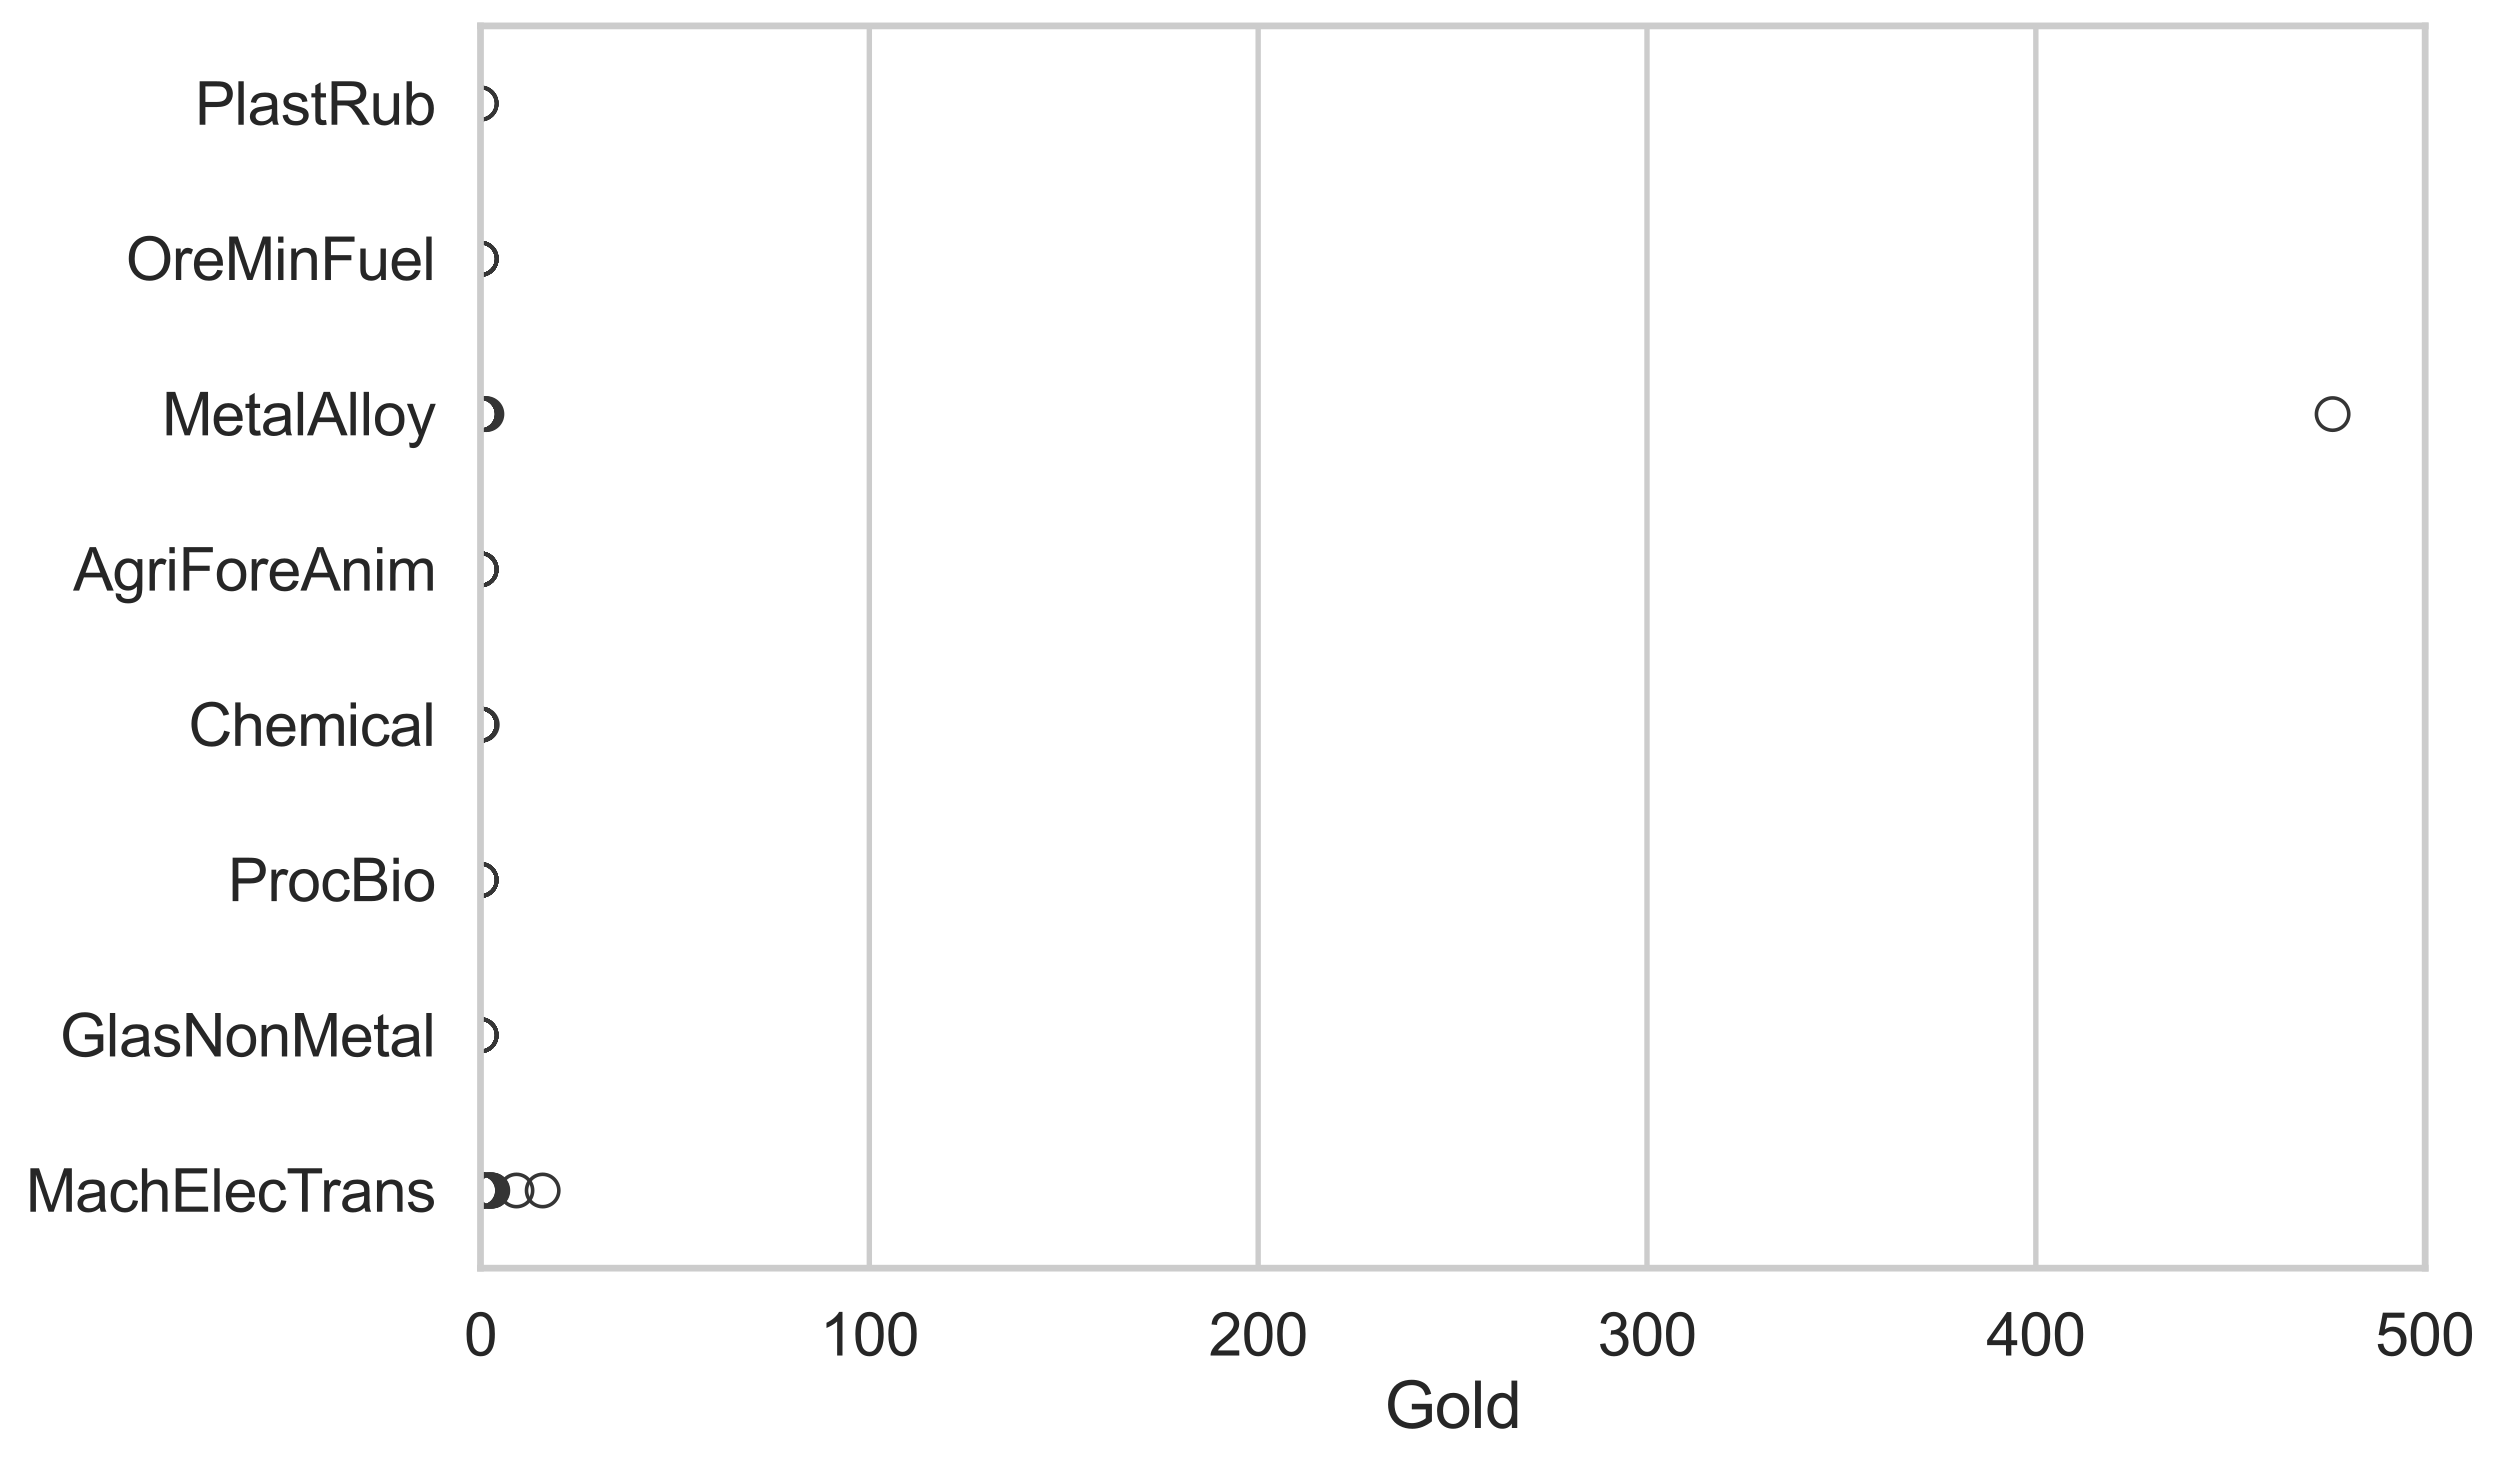 <?xml version="1.0" encoding="utf-8" standalone="no"?>
<!DOCTYPE svg PUBLIC "-//W3C//DTD SVG 1.1//EN"
  "http://www.w3.org/Graphics/SVG/1.1/DTD/svg11.dtd">
<svg xmlns:xlink="http://www.w3.org/1999/xlink" width="695.62pt" height="408.111pt" viewBox="0 0 695.62 408.111" xmlns="http://www.w3.org/2000/svg" version="1.1">
 <defs>
  <style type="text/css">*{stroke-linejoin: round; stroke-linecap: butt}</style>
 </defs>
 <g id="figure_1">
  <g id="patch_1">
   <path d="M 0 408.111 
L 695.62 408.111 
L 695.62 0 
L 0 0 
z
" style="fill: #ffffff"/>
  </g>
  <g id="axes_1">
   <g id="patch_2">
    <path d="M 133.697 352.86 
L 674.808 352.86 
L 674.808 7.2 
L 133.697 7.2 
z
" style="fill: #ffffff"/>
   </g>
   <g id="matplotlib.axis_1">
    <g id="xtick_1">
     <g id="line2d_1">
      <path d="M 133.697 352.86 
L 133.697 7.2 
" clip-path="url(#p158051955c)" style="fill: none; stroke: #cccccc; stroke-width: 1.5; stroke-linecap: round"/>
     </g>
     <g id="text_1">
      <!-- 0 -->
      <g style="fill: #262626" transform="translate(129.109 377.17) scale(0.165 -0.165)">
       <defs>
        <path id="ArialMT-30" d="M 266 2259 
Q 266 3072 433 3567 
Q 600 4063 929 4331 
Q 1259 4600 1759 4600 
Q 2128 4600 2406 4451 
Q 2684 4303 2865 4023 
Q 3047 3744 3150 3342 
Q 3253 2941 3253 2259 
Q 3253 1453 3087 958 
Q 2922 463 2592 192 
Q 2263 -78 1759 -78 
Q 1097 -78 719 397 
Q 266 969 266 2259 
z
M 844 2259 
Q 844 1131 1108 757 
Q 1372 384 1759 384 
Q 2147 384 2411 759 
Q 2675 1134 2675 2259 
Q 2675 3391 2411 3762 
Q 2147 4134 1753 4134 
Q 1366 4134 1134 3806 
Q 844 3388 844 2259 
z
" transform="scale(0.016)"/>
       </defs>
       <use xlink:href="#ArialMT-30"/>
      </g>
     </g>
    </g>
    <g id="xtick_2">
     <g id="line2d_2">
      <path d="M 241.889 352.86 
L 241.889 7.2 
" clip-path="url(#p158051955c)" style="fill: none; stroke: #cccccc; stroke-width: 1.5; stroke-linecap: round"/>
     </g>
     <g id="text_2">
      <!-- 100 -->
      <g style="fill: #262626" transform="translate(228.126 377.17) scale(0.165 -0.165)">
       <defs>
        <path id="ArialMT-31" d="M 2384 0 
L 1822 0 
L 1822 3584 
Q 1619 3391 1289 3197 
Q 959 3003 697 2906 
L 697 3450 
Q 1169 3672 1522 3987 
Q 1875 4303 2022 4600 
L 2384 4600 
L 2384 0 
z
" transform="scale(0.016)"/>
       </defs>
       <use xlink:href="#ArialMT-31"/>
       <use xlink:href="#ArialMT-30" transform="translate(55.615 0)"/>
       <use xlink:href="#ArialMT-30" transform="translate(111.23 0)"/>
      </g>
     </g>
    </g>
    <g id="xtick_3">
     <g id="line2d_3">
      <path d="M 350.081 352.86 
L 350.081 7.2 
" clip-path="url(#p158051955c)" style="fill: none; stroke: #cccccc; stroke-width: 1.5; stroke-linecap: round"/>
     </g>
     <g id="text_3">
      <!-- 200 -->
      <g style="fill: #262626" transform="translate(336.318 377.17) scale(0.165 -0.165)">
       <defs>
        <path id="ArialMT-32" d="M 3222 541 
L 3222 0 
L 194 0 
Q 188 203 259 391 
Q 375 700 629 1000 
Q 884 1300 1366 1694 
Q 2113 2306 2375 2664 
Q 2638 3022 2638 3341 
Q 2638 3675 2398 3904 
Q 2159 4134 1775 4134 
Q 1369 4134 1125 3890 
Q 881 3647 878 3216 
L 300 3275 
Q 359 3922 746 4261 
Q 1134 4600 1788 4600 
Q 2447 4600 2831 4234 
Q 3216 3869 3216 3328 
Q 3216 3053 3103 2787 
Q 2991 2522 2730 2228 
Q 2469 1934 1863 1422 
Q 1356 997 1212 845 
Q 1069 694 975 541 
L 3222 541 
z
" transform="scale(0.016)"/>
       </defs>
       <use xlink:href="#ArialMT-32"/>
       <use xlink:href="#ArialMT-30" transform="translate(55.615 0)"/>
       <use xlink:href="#ArialMT-30" transform="translate(111.23 0)"/>
      </g>
     </g>
    </g>
    <g id="xtick_4">
     <g id="line2d_4">
      <path d="M 458.273 352.86 
L 458.273 7.2 
" clip-path="url(#p158051955c)" style="fill: none; stroke: #cccccc; stroke-width: 1.5; stroke-linecap: round"/>
     </g>
     <g id="text_4">
      <!-- 300 -->
      <g style="fill: #262626" transform="translate(444.509 377.17) scale(0.165 -0.165)">
       <defs>
        <path id="ArialMT-33" d="M 269 1209 
L 831 1284 
Q 928 806 1161 595 
Q 1394 384 1728 384 
Q 2125 384 2398 659 
Q 2672 934 2672 1341 
Q 2672 1728 2419 1979 
Q 2166 2231 1775 2231 
Q 1616 2231 1378 2169 
L 1441 2663 
Q 1497 2656 1531 2656 
Q 1891 2656 2178 2843 
Q 2466 3031 2466 3422 
Q 2466 3731 2256 3934 
Q 2047 4138 1716 4138 
Q 1388 4138 1169 3931 
Q 950 3725 888 3313 
L 325 3413 
Q 428 3978 793 4289 
Q 1159 4600 1703 4600 
Q 2078 4600 2393 4439 
Q 2709 4278 2876 4000 
Q 3044 3722 3044 3409 
Q 3044 3113 2884 2869 
Q 2725 2625 2413 2481 
Q 2819 2388 3044 2092 
Q 3269 1797 3269 1353 
Q 3269 753 2831 336 
Q 2394 -81 1725 -81 
Q 1122 -81 723 278 
Q 325 638 269 1209 
z
" transform="scale(0.016)"/>
       </defs>
       <use xlink:href="#ArialMT-33"/>
       <use xlink:href="#ArialMT-30" transform="translate(55.615 0)"/>
       <use xlink:href="#ArialMT-30" transform="translate(111.23 0)"/>
      </g>
     </g>
    </g>
    <g id="xtick_5">
     <g id="line2d_5">
      <path d="M 566.465 352.86 
L 566.465 7.2 
" clip-path="url(#p158051955c)" style="fill: none; stroke: #cccccc; stroke-width: 1.5; stroke-linecap: round"/>
     </g>
     <g id="text_5">
      <!-- 400 -->
      <g style="fill: #262626" transform="translate(552.701 377.17) scale(0.165 -0.165)">
       <defs>
        <path id="ArialMT-34" d="M 2069 0 
L 2069 1097 
L 81 1097 
L 81 1613 
L 2172 4581 
L 2631 4581 
L 2631 1613 
L 3250 1613 
L 3250 1097 
L 2631 1097 
L 2631 0 
L 2069 0 
z
M 2069 1613 
L 2069 3678 
L 634 1613 
L 2069 1613 
z
" transform="scale(0.016)"/>
       </defs>
       <use xlink:href="#ArialMT-34"/>
       <use xlink:href="#ArialMT-30" transform="translate(55.615 0)"/>
       <use xlink:href="#ArialMT-30" transform="translate(111.23 0)"/>
      </g>
     </g>
    </g>
    <g id="xtick_6">
     <g id="line2d_6">
      <path d="M 674.657 352.86 
L 674.657 7.2 
" clip-path="url(#p158051955c)" style="fill: none; stroke: #cccccc; stroke-width: 1.5; stroke-linecap: round"/>
     </g>
     <g id="text_6">
      <!-- 500 -->
      <g style="fill: #262626" transform="translate(660.893 377.17) scale(0.165 -0.165)">
       <defs>
        <path id="ArialMT-35" d="M 266 1200 
L 856 1250 
Q 922 819 1161 601 
Q 1400 384 1738 384 
Q 2144 384 2425 690 
Q 2706 997 2706 1503 
Q 2706 1984 2436 2262 
Q 2166 2541 1728 2541 
Q 1456 2541 1237 2417 
Q 1019 2294 894 2097 
L 366 2166 
L 809 4519 
L 3088 4519 
L 3088 3981 
L 1259 3981 
L 1013 2750 
Q 1425 3038 1878 3038 
Q 2478 3038 2890 2622 
Q 3303 2206 3303 1553 
Q 3303 931 2941 478 
Q 2500 -78 1738 -78 
Q 1113 -78 717 272 
Q 322 622 266 1200 
z
" transform="scale(0.016)"/>
       </defs>
       <use xlink:href="#ArialMT-35"/>
       <use xlink:href="#ArialMT-30" transform="translate(55.615 0)"/>
       <use xlink:href="#ArialMT-30" transform="translate(111.23 0)"/>
      </g>
     </g>
    </g>
    <g id="text_7">
     <!-- Gold -->
     <g style="fill: #262626" transform="translate(385.243 397.334) scale(0.18 -0.18)">
      <defs>
       <path id="ArialMT-47" d="M 2638 1797 
L 2638 2334 
L 4578 2338 
L 4578 638 
Q 4131 281 3656 101 
Q 3181 -78 2681 -78 
Q 2006 -78 1454 211 
Q 903 500 622 1047 
Q 341 1594 341 2269 
Q 341 2938 620 3517 
Q 900 4097 1425 4378 
Q 1950 4659 2634 4659 
Q 3131 4659 3532 4498 
Q 3934 4338 4162 4050 
Q 4391 3763 4509 3300 
L 3963 3150 
Q 3859 3500 3706 3700 
Q 3553 3900 3268 4020 
Q 2984 4141 2638 4141 
Q 2222 4141 1919 4014 
Q 1616 3888 1430 3681 
Q 1244 3475 1141 3228 
Q 966 2803 966 2306 
Q 966 1694 1177 1281 
Q 1388 869 1791 669 
Q 2194 469 2647 469 
Q 3041 469 3416 620 
Q 3791 772 3984 944 
L 3984 1797 
L 2638 1797 
z
" transform="scale(0.016)"/>
       <path id="ArialMT-6f" d="M 213 1659 
Q 213 2581 725 3025 
Q 1153 3394 1769 3394 
Q 2453 3394 2887 2945 
Q 3322 2497 3322 1706 
Q 3322 1066 3130 698 
Q 2938 331 2570 128 
Q 2203 -75 1769 -75 
Q 1072 -75 642 372 
Q 213 819 213 1659 
z
M 791 1659 
Q 791 1022 1069 705 
Q 1347 388 1769 388 
Q 2188 388 2466 706 
Q 2744 1025 2744 1678 
Q 2744 2294 2464 2611 
Q 2184 2928 1769 2928 
Q 1347 2928 1069 2612 
Q 791 2297 791 1659 
z
" transform="scale(0.016)"/>
       <path id="ArialMT-6c" d="M 409 0 
L 409 4581 
L 972 4581 
L 972 0 
L 409 0 
z
" transform="scale(0.016)"/>
       <path id="ArialMT-64" d="M 2575 0 
L 2575 419 
Q 2259 -75 1647 -75 
Q 1250 -75 917 144 
Q 584 363 401 755 
Q 219 1147 219 1656 
Q 219 2153 384 2558 
Q 550 2963 881 3178 
Q 1213 3394 1622 3394 
Q 1922 3394 2156 3267 
Q 2391 3141 2538 2938 
L 2538 4581 
L 3097 4581 
L 3097 0 
L 2575 0 
z
M 797 1656 
Q 797 1019 1065 703 
Q 1334 388 1700 388 
Q 2069 388 2326 689 
Q 2584 991 2584 1609 
Q 2584 2291 2321 2609 
Q 2059 2928 1675 2928 
Q 1300 2928 1048 2622 
Q 797 2316 797 1656 
z
" transform="scale(0.016)"/>
      </defs>
      <use xlink:href="#ArialMT-47"/>
      <use xlink:href="#ArialMT-6f" transform="translate(77.783 0)"/>
      <use xlink:href="#ArialMT-6c" transform="translate(133.398 0)"/>
      <use xlink:href="#ArialMT-64" transform="translate(155.615 0)"/>
     </g>
    </g>
   </g>
   <g id="matplotlib.axis_2">
    <g id="ytick_1">
     <g id="text_8">
      <!-- PlastRub -->
      <g style="fill: #262626" transform="translate(54.248 34.709) scale(0.165 -0.165)">
       <defs>
        <path id="ArialMT-50" d="M 494 0 
L 494 4581 
L 2222 4581 
Q 2678 4581 2919 4538 
Q 3256 4481 3484 4323 
Q 3713 4166 3852 3881 
Q 3991 3597 3991 3256 
Q 3991 2672 3619 2267 
Q 3247 1863 2275 1863 
L 1100 1863 
L 1100 0 
L 494 0 
z
M 1100 2403 
L 2284 2403 
Q 2872 2403 3119 2622 
Q 3366 2841 3366 3238 
Q 3366 3525 3220 3729 
Q 3075 3934 2838 4000 
Q 2684 4041 2272 4041 
L 1100 4041 
L 1100 2403 
z
" transform="scale(0.016)"/>
        <path id="ArialMT-61" d="M 2588 409 
Q 2275 144 1986 34 
Q 1697 -75 1366 -75 
Q 819 -75 525 192 
Q 231 459 231 875 
Q 231 1119 342 1320 
Q 453 1522 633 1644 
Q 813 1766 1038 1828 
Q 1203 1872 1538 1913 
Q 2219 1994 2541 2106 
Q 2544 2222 2544 2253 
Q 2544 2597 2384 2738 
Q 2169 2928 1744 2928 
Q 1347 2928 1158 2789 
Q 969 2650 878 2297 
L 328 2372 
Q 403 2725 575 2942 
Q 747 3159 1072 3276 
Q 1397 3394 1825 3394 
Q 2250 3394 2515 3294 
Q 2781 3194 2906 3042 
Q 3031 2891 3081 2659 
Q 3109 2516 3109 2141 
L 3109 1391 
Q 3109 606 3145 398 
Q 3181 191 3288 0 
L 2700 0 
Q 2613 175 2588 409 
z
M 2541 1666 
Q 2234 1541 1622 1453 
Q 1275 1403 1131 1340 
Q 988 1278 909 1158 
Q 831 1038 831 891 
Q 831 666 1001 516 
Q 1172 366 1500 366 
Q 1825 366 2078 508 
Q 2331 650 2450 897 
Q 2541 1088 2541 1459 
L 2541 1666 
z
" transform="scale(0.016)"/>
        <path id="ArialMT-73" d="M 197 991 
L 753 1078 
Q 800 744 1014 566 
Q 1228 388 1613 388 
Q 2000 388 2187 545 
Q 2375 703 2375 916 
Q 2375 1106 2209 1216 
Q 2094 1291 1634 1406 
Q 1016 1563 777 1677 
Q 538 1791 414 1992 
Q 291 2194 291 2438 
Q 291 2659 392 2848 
Q 494 3038 669 3163 
Q 800 3259 1026 3326 
Q 1253 3394 1513 3394 
Q 1903 3394 2198 3281 
Q 2494 3169 2634 2976 
Q 2775 2784 2828 2463 
L 2278 2388 
Q 2241 2644 2061 2787 
Q 1881 2931 1553 2931 
Q 1166 2931 1000 2803 
Q 834 2675 834 2503 
Q 834 2394 903 2306 
Q 972 2216 1119 2156 
Q 1203 2125 1616 2013 
Q 2213 1853 2448 1751 
Q 2684 1650 2818 1456 
Q 2953 1263 2953 975 
Q 2953 694 2789 445 
Q 2625 197 2315 61 
Q 2006 -75 1616 -75 
Q 969 -75 630 194 
Q 291 463 197 991 
z
" transform="scale(0.016)"/>
        <path id="ArialMT-74" d="M 1650 503 
L 1731 6 
Q 1494 -44 1306 -44 
Q 1000 -44 831 53 
Q 663 150 594 308 
Q 525 466 525 972 
L 525 2881 
L 113 2881 
L 113 3319 
L 525 3319 
L 525 4141 
L 1084 4478 
L 1084 3319 
L 1650 3319 
L 1650 2881 
L 1084 2881 
L 1084 941 
Q 1084 700 1114 631 
Q 1144 563 1211 522 
Q 1278 481 1403 481 
Q 1497 481 1650 503 
z
" transform="scale(0.016)"/>
        <path id="ArialMT-52" d="M 503 0 
L 503 4581 
L 2534 4581 
Q 3147 4581 3465 4457 
Q 3784 4334 3975 4021 
Q 4166 3709 4166 3331 
Q 4166 2844 3850 2509 
Q 3534 2175 2875 2084 
Q 3116 1969 3241 1856 
Q 3506 1613 3744 1247 
L 4541 0 
L 3778 0 
L 3172 953 
Q 2906 1366 2734 1584 
Q 2563 1803 2427 1890 
Q 2291 1978 2150 2013 
Q 2047 2034 1813 2034 
L 1109 2034 
L 1109 0 
L 503 0 
z
M 1109 2559 
L 2413 2559 
Q 2828 2559 3062 2645 
Q 3297 2731 3419 2920 
Q 3541 3109 3541 3331 
Q 3541 3656 3305 3865 
Q 3069 4075 2559 4075 
L 1109 4075 
L 1109 2559 
z
" transform="scale(0.016)"/>
        <path id="ArialMT-75" d="M 2597 0 
L 2597 488 
Q 2209 -75 1544 -75 
Q 1250 -75 995 37 
Q 741 150 617 320 
Q 494 491 444 738 
Q 409 903 409 1263 
L 409 3319 
L 972 3319 
L 972 1478 
Q 972 1038 1006 884 
Q 1059 663 1231 536 
Q 1403 409 1656 409 
Q 1909 409 2131 539 
Q 2353 669 2445 892 
Q 2538 1116 2538 1541 
L 2538 3319 
L 3100 3319 
L 3100 0 
L 2597 0 
z
" transform="scale(0.016)"/>
        <path id="ArialMT-62" d="M 941 0 
L 419 0 
L 419 4581 
L 981 4581 
L 981 2947 
Q 1338 3394 1891 3394 
Q 2197 3394 2470 3270 
Q 2744 3147 2920 2923 
Q 3097 2700 3197 2384 
Q 3297 2069 3297 1709 
Q 3297 856 2875 390 
Q 2453 -75 1863 -75 
Q 1275 -75 941 416 
L 941 0 
z
M 934 1684 
Q 934 1088 1097 822 
Q 1363 388 1816 388 
Q 2184 388 2453 708 
Q 2722 1028 2722 1663 
Q 2722 2313 2464 2622 
Q 2206 2931 1841 2931 
Q 1472 2931 1203 2611 
Q 934 2291 934 1684 
z
" transform="scale(0.016)"/>
       </defs>
       <use xlink:href="#ArialMT-50"/>
       <use xlink:href="#ArialMT-6c" transform="translate(66.699 0)"/>
       <use xlink:href="#ArialMT-61" transform="translate(88.916 0)"/>
       <use xlink:href="#ArialMT-73" transform="translate(144.531 0)"/>
       <use xlink:href="#ArialMT-74" transform="translate(194.531 0)"/>
       <use xlink:href="#ArialMT-52" transform="translate(222.314 0)"/>
       <use xlink:href="#ArialMT-75" transform="translate(294.531 0)"/>
       <use xlink:href="#ArialMT-62" transform="translate(350.146 0)"/>
      </g>
     </g>
    </g>
    <g id="ytick_2">
     <g id="text_9">
      <!-- OreMinFuel -->
      <g style="fill: #262626" transform="translate(35.013 77.916) scale(0.165 -0.165)">
       <defs>
        <path id="ArialMT-4f" d="M 309 2231 
Q 309 3372 921 4017 
Q 1534 4663 2503 4663 
Q 3138 4663 3647 4359 
Q 4156 4056 4423 3514 
Q 4691 2972 4691 2284 
Q 4691 1588 4409 1038 
Q 4128 488 3612 205 
Q 3097 -78 2500 -78 
Q 1853 -78 1343 234 
Q 834 547 571 1087 
Q 309 1628 309 2231 
z
M 934 2222 
Q 934 1394 1379 917 
Q 1825 441 2497 441 
Q 3181 441 3623 922 
Q 4066 1403 4066 2288 
Q 4066 2847 3877 3264 
Q 3688 3681 3323 3911 
Q 2959 4141 2506 4141 
Q 1863 4141 1398 3698 
Q 934 3256 934 2222 
z
" transform="scale(0.016)"/>
        <path id="ArialMT-72" d="M 416 0 
L 416 3319 
L 922 3319 
L 922 2816 
Q 1116 3169 1280 3281 
Q 1444 3394 1641 3394 
Q 1925 3394 2219 3213 
L 2025 2691 
Q 1819 2813 1613 2813 
Q 1428 2813 1281 2702 
Q 1134 2591 1072 2394 
Q 978 2094 978 1738 
L 978 0 
L 416 0 
z
" transform="scale(0.016)"/>
        <path id="ArialMT-65" d="M 2694 1069 
L 3275 997 
Q 3138 488 2766 206 
Q 2394 -75 1816 -75 
Q 1088 -75 661 373 
Q 234 822 234 1631 
Q 234 2469 665 2931 
Q 1097 3394 1784 3394 
Q 2450 3394 2872 2941 
Q 3294 2488 3294 1666 
Q 3294 1616 3291 1516 
L 816 1516 
Q 847 969 1125 678 
Q 1403 388 1819 388 
Q 2128 388 2347 550 
Q 2566 713 2694 1069 
z
M 847 1978 
L 2700 1978 
Q 2663 2397 2488 2606 
Q 2219 2931 1791 2931 
Q 1403 2931 1139 2672 
Q 875 2413 847 1978 
z
" transform="scale(0.016)"/>
        <path id="ArialMT-4d" d="M 475 0 
L 475 4581 
L 1388 4581 
L 2472 1338 
Q 2622 884 2691 659 
Q 2769 909 2934 1394 
L 4031 4581 
L 4847 4581 
L 4847 0 
L 4263 0 
L 4263 3834 
L 2931 0 
L 2384 0 
L 1059 3900 
L 1059 0 
L 475 0 
z
" transform="scale(0.016)"/>
        <path id="ArialMT-69" d="M 425 3934 
L 425 4581 
L 988 4581 
L 988 3934 
L 425 3934 
z
M 425 0 
L 425 3319 
L 988 3319 
L 988 0 
L 425 0 
z
" transform="scale(0.016)"/>
        <path id="ArialMT-6e" d="M 422 0 
L 422 3319 
L 928 3319 
L 928 2847 
Q 1294 3394 1984 3394 
Q 2284 3394 2536 3286 
Q 2788 3178 2913 3003 
Q 3038 2828 3088 2588 
Q 3119 2431 3119 2041 
L 3119 0 
L 2556 0 
L 2556 2019 
Q 2556 2363 2490 2533 
Q 2425 2703 2258 2804 
Q 2091 2906 1866 2906 
Q 1506 2906 1245 2678 
Q 984 2450 984 1813 
L 984 0 
L 422 0 
z
" transform="scale(0.016)"/>
        <path id="ArialMT-46" d="M 525 0 
L 525 4581 
L 3616 4581 
L 3616 4041 
L 1131 4041 
L 1131 2622 
L 3281 2622 
L 3281 2081 
L 1131 2081 
L 1131 0 
L 525 0 
z
" transform="scale(0.016)"/>
       </defs>
       <use xlink:href="#ArialMT-4f"/>
       <use xlink:href="#ArialMT-72" transform="translate(77.783 0)"/>
       <use xlink:href="#ArialMT-65" transform="translate(111.084 0)"/>
       <use xlink:href="#ArialMT-4d" transform="translate(166.699 0)"/>
       <use xlink:href="#ArialMT-69" transform="translate(250 0)"/>
       <use xlink:href="#ArialMT-6e" transform="translate(272.217 0)"/>
       <use xlink:href="#ArialMT-46" transform="translate(327.832 0)"/>
       <use xlink:href="#ArialMT-75" transform="translate(388.916 0)"/>
       <use xlink:href="#ArialMT-65" transform="translate(444.531 0)"/>
       <use xlink:href="#ArialMT-6c" transform="translate(500.146 0)"/>
      </g>
     </g>
    </g>
    <g id="ytick_3">
     <g id="text_10">
      <!-- MetalAlloy -->
      <g style="fill: #262626" transform="translate(45.088 121.124) scale(0.165 -0.165)">
       <defs>
        <path id="ArialMT-41" d="M -9 0 
L 1750 4581 
L 2403 4581 
L 4278 0 
L 3588 0 
L 3053 1388 
L 1138 1388 
L 634 0 
L -9 0 
z
M 1313 1881 
L 2866 1881 
L 2388 3150 
Q 2169 3728 2063 4100 
Q 1975 3659 1816 3225 
L 1313 1881 
z
" transform="scale(0.016)"/>
        <path id="ArialMT-79" d="M 397 -1278 
L 334 -750 
Q 519 -800 656 -800 
Q 844 -800 956 -737 
Q 1069 -675 1141 -563 
Q 1194 -478 1313 -144 
Q 1328 -97 1363 -6 
L 103 3319 
L 709 3319 
L 1400 1397 
Q 1534 1031 1641 628 
Q 1738 1016 1872 1384 
L 2581 3319 
L 3144 3319 
L 1881 -56 
Q 1678 -603 1566 -809 
Q 1416 -1088 1222 -1217 
Q 1028 -1347 759 -1347 
Q 597 -1347 397 -1278 
z
" transform="scale(0.016)"/>
       </defs>
       <use xlink:href="#ArialMT-4d"/>
       <use xlink:href="#ArialMT-65" transform="translate(83.301 0)"/>
       <use xlink:href="#ArialMT-74" transform="translate(138.916 0)"/>
       <use xlink:href="#ArialMT-61" transform="translate(166.699 0)"/>
       <use xlink:href="#ArialMT-6c" transform="translate(222.314 0)"/>
       <use xlink:href="#ArialMT-41" transform="translate(244.531 0)"/>
       <use xlink:href="#ArialMT-6c" transform="translate(311.23 0)"/>
       <use xlink:href="#ArialMT-6c" transform="translate(333.447 0)"/>
       <use xlink:href="#ArialMT-6f" transform="translate(355.664 0)"/>
       <use xlink:href="#ArialMT-79" transform="translate(411.279 0)"/>
      </g>
     </g>
    </g>
    <g id="ytick_4">
     <g id="text_11">
      <!-- AgriForeAnim -->
      <g style="fill: #262626" transform="translate(20.341 164.331) scale(0.165 -0.165)">
       <defs>
        <path id="ArialMT-67" d="M 319 -275 
L 866 -356 
Q 900 -609 1056 -725 
Q 1266 -881 1628 -881 
Q 2019 -881 2231 -725 
Q 2444 -569 2519 -288 
Q 2563 -116 2559 434 
Q 2191 0 1641 0 
Q 956 0 581 494 
Q 206 988 206 1678 
Q 206 2153 378 2554 
Q 550 2956 876 3175 
Q 1203 3394 1644 3394 
Q 2231 3394 2613 2919 
L 2613 3319 
L 3131 3319 
L 3131 450 
Q 3131 -325 2973 -648 
Q 2816 -972 2473 -1159 
Q 2131 -1347 1631 -1347 
Q 1038 -1347 672 -1080 
Q 306 -813 319 -275 
z
M 784 1719 
Q 784 1066 1043 766 
Q 1303 466 1694 466 
Q 2081 466 2343 764 
Q 2606 1063 2606 1700 
Q 2606 2309 2336 2618 
Q 2066 2928 1684 2928 
Q 1309 2928 1046 2623 
Q 784 2319 784 1719 
z
" transform="scale(0.016)"/>
        <path id="ArialMT-6d" d="M 422 0 
L 422 3319 
L 925 3319 
L 925 2853 
Q 1081 3097 1340 3245 
Q 1600 3394 1931 3394 
Q 2300 3394 2536 3241 
Q 2772 3088 2869 2813 
Q 3263 3394 3894 3394 
Q 4388 3394 4653 3120 
Q 4919 2847 4919 2278 
L 4919 0 
L 4359 0 
L 4359 2091 
Q 4359 2428 4304 2576 
Q 4250 2725 4106 2815 
Q 3963 2906 3769 2906 
Q 3419 2906 3187 2673 
Q 2956 2441 2956 1928 
L 2956 0 
L 2394 0 
L 2394 2156 
Q 2394 2531 2256 2718 
Q 2119 2906 1806 2906 
Q 1569 2906 1367 2781 
Q 1166 2656 1075 2415 
Q 984 2175 984 1722 
L 984 0 
L 422 0 
z
" transform="scale(0.016)"/>
       </defs>
       <use xlink:href="#ArialMT-41"/>
       <use xlink:href="#ArialMT-67" transform="translate(66.699 0)"/>
       <use xlink:href="#ArialMT-72" transform="translate(122.314 0)"/>
       <use xlink:href="#ArialMT-69" transform="translate(155.615 0)"/>
       <use xlink:href="#ArialMT-46" transform="translate(177.832 0)"/>
       <use xlink:href="#ArialMT-6f" transform="translate(238.916 0)"/>
       <use xlink:href="#ArialMT-72" transform="translate(294.531 0)"/>
       <use xlink:href="#ArialMT-65" transform="translate(327.832 0)"/>
       <use xlink:href="#ArialMT-41" transform="translate(383.447 0)"/>
       <use xlink:href="#ArialMT-6e" transform="translate(450.146 0)"/>
       <use xlink:href="#ArialMT-69" transform="translate(505.762 0)"/>
       <use xlink:href="#ArialMT-6d" transform="translate(527.979 0)"/>
      </g>
     </g>
    </g>
    <g id="ytick_5">
     <g id="text_12">
      <!-- Chemical -->
      <g style="fill: #262626" transform="translate(52.428 207.539) scale(0.165 -0.165)">
       <defs>
        <path id="ArialMT-43" d="M 3763 1606 
L 4369 1453 
Q 4178 706 3683 314 
Q 3188 -78 2472 -78 
Q 1731 -78 1267 223 
Q 803 525 561 1097 
Q 319 1669 319 2325 
Q 319 3041 592 3573 
Q 866 4106 1370 4382 
Q 1875 4659 2481 4659 
Q 3169 4659 3637 4309 
Q 4106 3959 4291 3325 
L 3694 3184 
Q 3534 3684 3231 3912 
Q 2928 4141 2469 4141 
Q 1941 4141 1586 3887 
Q 1231 3634 1087 3207 
Q 944 2781 944 2328 
Q 944 1744 1114 1308 
Q 1284 872 1643 656 
Q 2003 441 2422 441 
Q 2931 441 3284 734 
Q 3638 1028 3763 1606 
z
" transform="scale(0.016)"/>
        <path id="ArialMT-68" d="M 422 0 
L 422 4581 
L 984 4581 
L 984 2938 
Q 1378 3394 1978 3394 
Q 2347 3394 2619 3248 
Q 2891 3103 3008 2847 
Q 3125 2591 3125 2103 
L 3125 0 
L 2563 0 
L 2563 2103 
Q 2563 2525 2380 2717 
Q 2197 2909 1863 2909 
Q 1613 2909 1392 2779 
Q 1172 2650 1078 2428 
Q 984 2206 984 1816 
L 984 0 
L 422 0 
z
" transform="scale(0.016)"/>
        <path id="ArialMT-63" d="M 2588 1216 
L 3141 1144 
Q 3050 572 2676 248 
Q 2303 -75 1759 -75 
Q 1078 -75 664 370 
Q 250 816 250 1647 
Q 250 2184 428 2587 
Q 606 2991 970 3192 
Q 1334 3394 1763 3394 
Q 2303 3394 2647 3120 
Q 2991 2847 3088 2344 
L 2541 2259 
Q 2463 2594 2264 2762 
Q 2066 2931 1784 2931 
Q 1359 2931 1093 2626 
Q 828 2322 828 1663 
Q 828 994 1084 691 
Q 1341 388 1753 388 
Q 2084 388 2306 591 
Q 2528 794 2588 1216 
z
" transform="scale(0.016)"/>
       </defs>
       <use xlink:href="#ArialMT-43"/>
       <use xlink:href="#ArialMT-68" transform="translate(72.217 0)"/>
       <use xlink:href="#ArialMT-65" transform="translate(127.832 0)"/>
       <use xlink:href="#ArialMT-6d" transform="translate(183.447 0)"/>
       <use xlink:href="#ArialMT-69" transform="translate(266.748 0)"/>
       <use xlink:href="#ArialMT-63" transform="translate(288.965 0)"/>
       <use xlink:href="#ArialMT-61" transform="translate(338.965 0)"/>
       <use xlink:href="#ArialMT-6c" transform="translate(394.58 0)"/>
      </g>
     </g>
    </g>
    <g id="ytick_6">
     <g id="text_13">
      <!-- ProcBio -->
      <g style="fill: #262626" transform="translate(63.424 250.746) scale(0.165 -0.165)">
       <defs>
        <path id="ArialMT-42" d="M 469 0 
L 469 4581 
L 2188 4581 
Q 2713 4581 3030 4442 
Q 3347 4303 3526 4014 
Q 3706 3725 3706 3409 
Q 3706 3116 3547 2856 
Q 3388 2597 3066 2438 
Q 3481 2316 3704 2022 
Q 3928 1728 3928 1328 
Q 3928 1006 3792 729 
Q 3656 453 3456 303 
Q 3256 153 2954 76 
Q 2653 0 2216 0 
L 469 0 
z
M 1075 2656 
L 2066 2656 
Q 2469 2656 2644 2709 
Q 2875 2778 2992 2937 
Q 3109 3097 3109 3338 
Q 3109 3566 3000 3739 
Q 2891 3913 2687 3977 
Q 2484 4041 1991 4041 
L 1075 4041 
L 1075 2656 
z
M 1075 541 
L 2216 541 
Q 2509 541 2628 563 
Q 2838 600 2978 687 
Q 3119 775 3209 942 
Q 3300 1109 3300 1328 
Q 3300 1584 3169 1773 
Q 3038 1963 2805 2039 
Q 2572 2116 2134 2116 
L 1075 2116 
L 1075 541 
z
" transform="scale(0.016)"/>
       </defs>
       <use xlink:href="#ArialMT-50"/>
       <use xlink:href="#ArialMT-72" transform="translate(66.699 0)"/>
       <use xlink:href="#ArialMT-6f" transform="translate(100 0)"/>
       <use xlink:href="#ArialMT-63" transform="translate(155.615 0)"/>
       <use xlink:href="#ArialMT-42" transform="translate(205.615 0)"/>
       <use xlink:href="#ArialMT-69" transform="translate(272.314 0)"/>
       <use xlink:href="#ArialMT-6f" transform="translate(294.531 0)"/>
      </g>
     </g>
    </g>
    <g id="ytick_7">
     <g id="text_14">
      <!-- GlasNonMetal -->
      <g style="fill: #262626" transform="translate(16.659 293.954) scale(0.165 -0.165)">
       <defs>
        <path id="ArialMT-4e" d="M 488 0 
L 488 4581 
L 1109 4581 
L 3516 984 
L 3516 4581 
L 4097 4581 
L 4097 0 
L 3475 0 
L 1069 3600 
L 1069 0 
L 488 0 
z
" transform="scale(0.016)"/>
       </defs>
       <use xlink:href="#ArialMT-47"/>
       <use xlink:href="#ArialMT-6c" transform="translate(77.783 0)"/>
       <use xlink:href="#ArialMT-61" transform="translate(100 0)"/>
       <use xlink:href="#ArialMT-73" transform="translate(155.615 0)"/>
       <use xlink:href="#ArialMT-4e" transform="translate(205.615 0)"/>
       <use xlink:href="#ArialMT-6f" transform="translate(277.832 0)"/>
       <use xlink:href="#ArialMT-6e" transform="translate(333.447 0)"/>
       <use xlink:href="#ArialMT-4d" transform="translate(389.062 0)"/>
       <use xlink:href="#ArialMT-65" transform="translate(472.363 0)"/>
       <use xlink:href="#ArialMT-74" transform="translate(527.979 0)"/>
       <use xlink:href="#ArialMT-61" transform="translate(555.762 0)"/>
       <use xlink:href="#ArialMT-6c" transform="translate(611.377 0)"/>
      </g>
     </g>
    </g>
    <g id="ytick_8">
     <g id="text_15">
      <!-- MachElecTrans -->
      <g style="fill: #262626" transform="translate(7.2 337.161) scale(0.165 -0.165)">
       <defs>
        <path id="ArialMT-45" d="M 506 0 
L 506 4581 
L 3819 4581 
L 3819 4041 
L 1113 4041 
L 1113 2638 
L 3647 2638 
L 3647 2100 
L 1113 2100 
L 1113 541 
L 3925 541 
L 3925 0 
L 506 0 
z
" transform="scale(0.016)"/>
        <path id="ArialMT-54" d="M 1659 0 
L 1659 4041 
L 150 4041 
L 150 4581 
L 3781 4581 
L 3781 4041 
L 2266 4041 
L 2266 0 
L 1659 0 
z
" transform="scale(0.016)"/>
       </defs>
       <use xlink:href="#ArialMT-4d"/>
       <use xlink:href="#ArialMT-61" transform="translate(83.301 0)"/>
       <use xlink:href="#ArialMT-63" transform="translate(138.916 0)"/>
       <use xlink:href="#ArialMT-68" transform="translate(188.916 0)"/>
       <use xlink:href="#ArialMT-45" transform="translate(244.531 0)"/>
       <use xlink:href="#ArialMT-6c" transform="translate(311.23 0)"/>
       <use xlink:href="#ArialMT-65" transform="translate(333.447 0)"/>
       <use xlink:href="#ArialMT-63" transform="translate(389.062 0)"/>
       <use xlink:href="#ArialMT-54" transform="translate(439.062 0)"/>
       <use xlink:href="#ArialMT-72" transform="translate(496.396 0)"/>
       <use xlink:href="#ArialMT-61" transform="translate(529.697 0)"/>
       <use xlink:href="#ArialMT-6e" transform="translate(585.312 0)"/>
       <use xlink:href="#ArialMT-73" transform="translate(640.928 0)"/>
      </g>
     </g>
    </g>
   </g>
   <g id="patch_3">
    <path d="M 133.697 11.521 
L 133.697 46.087 
L 133.697 46.087 
L 133.697 11.521 
L 133.697 11.521 
z
" clip-path="url(#p158051955c)" style="fill: #ca74db; stroke: #353535; stroke-linejoin: miter"/>
   </g>
   <g id="line2d_7">
    <path d="M 133.697 28.804 
L 133.697 28.804 
" clip-path="url(#p158051955c)" style="fill: none; stroke: #353535"/>
   </g>
   <g id="line2d_8">
    <path d="M 133.697 28.804 
L 133.697 28.804 
" clip-path="url(#p158051955c)" style="fill: none; stroke: #353535"/>
   </g>
   <g id="line2d_9">
    <path d="M 133.697 20.162 
L 133.697 37.445 
" clip-path="url(#p158051955c)" style="fill: none; stroke: #353535; stroke-linecap: round"/>
   </g>
   <g id="line2d_10">
    <path d="M 133.697 20.162 
L 133.697 37.445 
" clip-path="url(#p158051955c)" style="fill: none; stroke: #353535; stroke-linecap: round"/>
   </g>
   <g id="line2d_11">
    <defs>
     <path id="mf218e37be2" d="M 0 4.5 
C 1.193 4.5 2.338 4.026 3.182 3.182 
C 4.026 2.338 4.5 1.193 4.5 0 
C 4.5 -1.193 4.026 -2.338 3.182 -3.182 
C 2.338 -4.026 1.193 -4.5 0 -4.5 
C -1.193 -4.5 -2.338 -4.026 -3.182 -3.182 
C -4.026 -2.338 -4.5 -1.193 -4.5 0 
C -4.5 1.193 -4.026 2.338 -3.182 3.182 
C -2.338 4.026 -1.193 4.5 0 4.5 
z
" style="stroke: #353535"/>
    </defs>
    <g clip-path="url(#p158051955c)">
     <use xlink:href="#mf218e37be2" x="133.698" y="28.804" style="fill-opacity: 0; stroke: #353535"/>
     <use xlink:href="#mf218e37be2" x="133.698" y="28.804" style="fill-opacity: 0; stroke: #353535"/>
     <use xlink:href="#mf218e37be2" x="133.698" y="28.804" style="fill-opacity: 0; stroke: #353535"/>
     <use xlink:href="#mf218e37be2" x="133.697" y="28.804" style="fill-opacity: 0; stroke: #353535"/>
     <use xlink:href="#mf218e37be2" x="133.698" y="28.804" style="fill-opacity: 0; stroke: #353535"/>
     <use xlink:href="#mf218e37be2" x="133.697" y="28.804" style="fill-opacity: 0; stroke: #353535"/>
     <use xlink:href="#mf218e37be2" x="133.698" y="28.804" style="fill-opacity: 0; stroke: #353535"/>
    </g>
   </g>
   <g id="patch_4">
    <path d="M 133.697 54.728 
L 133.697 89.294 
L 133.697 89.294 
L 133.697 54.728 
L 133.697 54.728 
z
" clip-path="url(#p158051955c)" style="fill: #5ca236; stroke: #353535; stroke-linejoin: miter"/>
   </g>
   <g id="line2d_12">
    <path d="M 133.697 72.011 
L 133.697 72.011 
" clip-path="url(#p158051955c)" style="fill: none; stroke: #353535"/>
   </g>
   <g id="line2d_13">
    <path d="M 133.697 72.011 
L 133.697 72.011 
" clip-path="url(#p158051955c)" style="fill: none; stroke: #353535"/>
   </g>
   <g id="line2d_14">
    <path d="M 133.697 63.37 
L 133.697 80.653 
" clip-path="url(#p158051955c)" style="fill: none; stroke: #353535; stroke-linecap: round"/>
   </g>
   <g id="line2d_15">
    <path d="M 133.697 63.37 
L 133.697 80.653 
" clip-path="url(#p158051955c)" style="fill: none; stroke: #353535; stroke-linecap: round"/>
   </g>
   <g id="line2d_16">
    <g clip-path="url(#p158051955c)">
     <use xlink:href="#mf218e37be2" x="133.728" y="72.011" style="fill-opacity: 0; stroke: #353535"/>
     <use xlink:href="#mf218e37be2" x="133.723" y="72.011" style="fill-opacity: 0; stroke: #353535"/>
     <use xlink:href="#mf218e37be2" x="133.729" y="72.011" style="fill-opacity: 0; stroke: #353535"/>
     <use xlink:href="#mf218e37be2" x="133.697" y="72.011" style="fill-opacity: 0; stroke: #353535"/>
     <use xlink:href="#mf218e37be2" x="133.723" y="72.011" style="fill-opacity: 0; stroke: #353535"/>
     <use xlink:href="#mf218e37be2" x="133.697" y="72.011" style="fill-opacity: 0; stroke: #353535"/>
     <use xlink:href="#mf218e37be2" x="133.727" y="72.011" style="fill-opacity: 0; stroke: #353535"/>
     <use xlink:href="#mf218e37be2" x="133.724" y="72.011" style="fill-opacity: 0; stroke: #353535"/>
     <use xlink:href="#mf218e37be2" x="133.727" y="72.011" style="fill-opacity: 0; stroke: #353535"/>
     <use xlink:href="#mf218e37be2" x="133.727" y="72.011" style="fill-opacity: 0; stroke: #353535"/>
     <use xlink:href="#mf218e37be2" x="133.7" y="72.011" style="fill-opacity: 0; stroke: #353535"/>
     <use xlink:href="#mf218e37be2" x="133.7" y="72.011" style="fill-opacity: 0; stroke: #353535"/>
     <use xlink:href="#mf218e37be2" x="133.697" y="72.011" style="fill-opacity: 0; stroke: #353535"/>
     <use xlink:href="#mf218e37be2" x="133.72" y="72.011" style="fill-opacity: 0; stroke: #353535"/>
     <use xlink:href="#mf218e37be2" x="133.698" y="72.011" style="fill-opacity: 0; stroke: #353535"/>
     <use xlink:href="#mf218e37be2" x="133.726" y="72.011" style="fill-opacity: 0; stroke: #353535"/>
     <use xlink:href="#mf218e37be2" x="133.725" y="72.011" style="fill-opacity: 0; stroke: #353535"/>
     <use xlink:href="#mf218e37be2" x="133.729" y="72.011" style="fill-opacity: 0; stroke: #353535"/>
     <use xlink:href="#mf218e37be2" x="133.697" y="72.011" style="fill-opacity: 0; stroke: #353535"/>
    </g>
   </g>
   <g id="patch_5">
    <path d="M 133.697 97.936 
L 133.697 132.502 
L 133.697 132.502 
L 133.697 97.936 
L 133.697 97.936 
z
" clip-path="url(#p158051955c)" style="fill: #68afd7; stroke: #353535; stroke-linejoin: miter"/>
   </g>
   <g id="line2d_17">
    <path d="M 133.697 115.219 
L 133.697 115.219 
" clip-path="url(#p158051955c)" style="fill: none; stroke: #353535"/>
   </g>
   <g id="line2d_18">
    <path d="M 133.697 115.219 
L 133.698 115.219 
" clip-path="url(#p158051955c)" style="fill: none; stroke: #353535"/>
   </g>
   <g id="line2d_19">
    <path d="M 133.697 106.577 
L 133.697 123.86 
" clip-path="url(#p158051955c)" style="fill: none; stroke: #353535; stroke-linecap: round"/>
   </g>
   <g id="line2d_20">
    <path d="M 133.698 106.577 
L 133.698 123.86 
" clip-path="url(#p158051955c)" style="fill: none; stroke: #353535; stroke-linecap: round"/>
   </g>
   <g id="line2d_21">
    <g clip-path="url(#p158051955c)">
     <use xlink:href="#mf218e37be2" x="135.332" y="115.219" style="fill-opacity: 0; stroke: #353535"/>
     <use xlink:href="#mf218e37be2" x="133.698" y="115.219" style="fill-opacity: 0; stroke: #353535"/>
     <use xlink:href="#mf218e37be2" x="134.522" y="115.219" style="fill-opacity: 0; stroke: #353535"/>
     <use xlink:href="#mf218e37be2" x="133.698" y="115.219" style="fill-opacity: 0; stroke: #353535"/>
     <use xlink:href="#mf218e37be2" x="133.709" y="115.219" style="fill-opacity: 0; stroke: #353535"/>
     <use xlink:href="#mf218e37be2" x="649.041" y="115.219" style="fill-opacity: 0; stroke: #353535"/>
     <use xlink:href="#mf218e37be2" x="133.707" y="115.219" style="fill-opacity: 0; stroke: #353535"/>
     <use xlink:href="#mf218e37be2" x="133.698" y="115.219" style="fill-opacity: 0; stroke: #353535"/>
     <use xlink:href="#mf218e37be2" x="133.698" y="115.219" style="fill-opacity: 0; stroke: #353535"/>
     <use xlink:href="#mf218e37be2" x="133.815" y="115.219" style="fill-opacity: 0; stroke: #353535"/>
     <use xlink:href="#mf218e37be2" x="133.698" y="115.219" style="fill-opacity: 0; stroke: #353535"/>
     <use xlink:href="#mf218e37be2" x="134.871" y="115.219" style="fill-opacity: 0; stroke: #353535"/>
     <use xlink:href="#mf218e37be2" x="133.754" y="115.219" style="fill-opacity: 0; stroke: #353535"/>
     <use xlink:href="#mf218e37be2" x="133.698" y="115.219" style="fill-opacity: 0; stroke: #353535"/>
    </g>
   </g>
   <g id="patch_6">
    <path d="M 133.697 141.143 
L 133.697 175.709 
L 133.697 175.709 
L 133.697 141.143 
L 133.697 141.143 
z
" clip-path="url(#p158051955c)" style="fill: #daac58; stroke: #353535; stroke-linejoin: miter"/>
   </g>
   <g id="line2d_22">
    <path d="M 133.697 158.426 
L 133.697 158.426 
" clip-path="url(#p158051955c)" style="fill: none; stroke: #353535"/>
   </g>
   <g id="line2d_23">
    <path d="M 133.697 158.426 
L 133.697 158.426 
" clip-path="url(#p158051955c)" style="fill: none; stroke: #353535"/>
   </g>
   <g id="line2d_24">
    <path d="M 133.697 149.785 
L 133.697 167.068 
" clip-path="url(#p158051955c)" style="fill: none; stroke: #353535; stroke-linecap: round"/>
   </g>
   <g id="line2d_25">
    <path d="M 133.697 149.785 
L 133.697 167.068 
" clip-path="url(#p158051955c)" style="fill: none; stroke: #353535; stroke-linecap: round"/>
   </g>
   <g id="line2d_26">
    <g clip-path="url(#p158051955c)">
     <use xlink:href="#mf218e37be2" x="133.697" y="158.426" style="fill-opacity: 0; stroke: #353535"/>
     <use xlink:href="#mf218e37be2" x="133.697" y="158.426" style="fill-opacity: 0; stroke: #353535"/>
     <use xlink:href="#mf218e37be2" x="133.697" y="158.426" style="fill-opacity: 0; stroke: #353535"/>
     <use xlink:href="#mf218e37be2" x="133.697" y="158.426" style="fill-opacity: 0; stroke: #353535"/>
     <use xlink:href="#mf218e37be2" x="133.697" y="158.426" style="fill-opacity: 0; stroke: #353535"/>
     <use xlink:href="#mf218e37be2" x="133.697" y="158.426" style="fill-opacity: 0; stroke: #353535"/>
     <use xlink:href="#mf218e37be2" x="133.697" y="158.426" style="fill-opacity: 0; stroke: #353535"/>
     <use xlink:href="#mf218e37be2" x="133.697" y="158.426" style="fill-opacity: 0; stroke: #353535"/>
     <use xlink:href="#mf218e37be2" x="133.697" y="158.426" style="fill-opacity: 0; stroke: #353535"/>
     <use xlink:href="#mf218e37be2" x="133.697" y="158.426" style="fill-opacity: 0; stroke: #353535"/>
     <use xlink:href="#mf218e37be2" x="133.697" y="158.426" style="fill-opacity: 0; stroke: #353535"/>
     <use xlink:href="#mf218e37be2" x="133.697" y="158.426" style="fill-opacity: 0; stroke: #353535"/>
     <use xlink:href="#mf218e37be2" x="133.697" y="158.426" style="fill-opacity: 0; stroke: #353535"/>
     <use xlink:href="#mf218e37be2" x="133.697" y="158.426" style="fill-opacity: 0; stroke: #353535"/>
     <use xlink:href="#mf218e37be2" x="133.697" y="158.426" style="fill-opacity: 0; stroke: #353535"/>
     <use xlink:href="#mf218e37be2" x="133.697" y="158.426" style="fill-opacity: 0; stroke: #353535"/>
     <use xlink:href="#mf218e37be2" x="133.697" y="158.426" style="fill-opacity: 0; stroke: #353535"/>
     <use xlink:href="#mf218e37be2" x="133.697" y="158.426" style="fill-opacity: 0; stroke: #353535"/>
     <use xlink:href="#mf218e37be2" x="133.697" y="158.426" style="fill-opacity: 0; stroke: #353535"/>
     <use xlink:href="#mf218e37be2" x="133.697" y="158.426" style="fill-opacity: 0; stroke: #353535"/>
     <use xlink:href="#mf218e37be2" x="133.697" y="158.426" style="fill-opacity: 0; stroke: #353535"/>
     <use xlink:href="#mf218e37be2" x="133.697" y="158.426" style="fill-opacity: 0; stroke: #353535"/>
     <use xlink:href="#mf218e37be2" x="133.697" y="158.426" style="fill-opacity: 0; stroke: #353535"/>
    </g>
   </g>
   <g id="patch_7">
    <path d="M 133.697 184.351 
L 133.697 218.917 
L 133.697 218.917 
L 133.697 184.351 
L 133.697 184.351 
z
" clip-path="url(#p158051955c)" style="fill: #166c9c; stroke: #353535; stroke-linejoin: miter"/>
   </g>
   <g id="line2d_27">
    <path d="M 133.697 201.634 
L 133.697 201.634 
" clip-path="url(#p158051955c)" style="fill: none; stroke: #353535"/>
   </g>
   <g id="line2d_28">
    <path d="M 133.697 201.634 
L 133.698 201.634 
" clip-path="url(#p158051955c)" style="fill: none; stroke: #353535"/>
   </g>
   <g id="line2d_29">
    <path d="M 133.697 192.992 
L 133.697 210.275 
" clip-path="url(#p158051955c)" style="fill: none; stroke: #353535; stroke-linecap: round"/>
   </g>
   <g id="line2d_30">
    <path d="M 133.698 192.992 
L 133.698 210.275 
" clip-path="url(#p158051955c)" style="fill: none; stroke: #353535; stroke-linecap: round"/>
   </g>
   <g id="line2d_31">
    <g clip-path="url(#p158051955c)">
     <use xlink:href="#mf218e37be2" x="133.698" y="201.634" style="fill-opacity: 0; stroke: #353535"/>
     <use xlink:href="#mf218e37be2" x="133.698" y="201.634" style="fill-opacity: 0; stroke: #353535"/>
     <use xlink:href="#mf218e37be2" x="133.698" y="201.634" style="fill-opacity: 0; stroke: #353535"/>
     <use xlink:href="#mf218e37be2" x="133.7" y="201.634" style="fill-opacity: 0; stroke: #353535"/>
     <use xlink:href="#mf218e37be2" x="133.7" y="201.634" style="fill-opacity: 0; stroke: #353535"/>
     <use xlink:href="#mf218e37be2" x="133.704" y="201.634" style="fill-opacity: 0; stroke: #353535"/>
     <use xlink:href="#mf218e37be2" x="133.698" y="201.634" style="fill-opacity: 0; stroke: #353535"/>
     <use xlink:href="#mf218e37be2" x="133.699" y="201.634" style="fill-opacity: 0; stroke: #353535"/>
     <use xlink:href="#mf218e37be2" x="133.705" y="201.634" style="fill-opacity: 0; stroke: #353535"/>
     <use xlink:href="#mf218e37be2" x="133.698" y="201.634" style="fill-opacity: 0; stroke: #353535"/>
     <use xlink:href="#mf218e37be2" x="133.698" y="201.634" style="fill-opacity: 0; stroke: #353535"/>
     <use xlink:href="#mf218e37be2" x="133.7" y="201.634" style="fill-opacity: 0; stroke: #353535"/>
     <use xlink:href="#mf218e37be2" x="133.698" y="201.634" style="fill-opacity: 0; stroke: #353535"/>
     <use xlink:href="#mf218e37be2" x="133.698" y="201.634" style="fill-opacity: 0; stroke: #353535"/>
     <use xlink:href="#mf218e37be2" x="133.698" y="201.634" style="fill-opacity: 0; stroke: #353535"/>
     <use xlink:href="#mf218e37be2" x="133.698" y="201.634" style="fill-opacity: 0; stroke: #353535"/>
     <use xlink:href="#mf218e37be2" x="133.698" y="201.634" style="fill-opacity: 0; stroke: #353535"/>
     <use xlink:href="#mf218e37be2" x="133.698" y="201.634" style="fill-opacity: 0; stroke: #353535"/>
     <use xlink:href="#mf218e37be2" x="133.698" y="201.634" style="fill-opacity: 0; stroke: #353535"/>
     <use xlink:href="#mf218e37be2" x="133.698" y="201.634" style="fill-opacity: 0; stroke: #353535"/>
     <use xlink:href="#mf218e37be2" x="133.699" y="201.634" style="fill-opacity: 0; stroke: #353535"/>
     <use xlink:href="#mf218e37be2" x="133.698" y="201.634" style="fill-opacity: 0; stroke: #353535"/>
     <use xlink:href="#mf218e37be2" x="133.698" y="201.634" style="fill-opacity: 0; stroke: #353535"/>
     <use xlink:href="#mf218e37be2" x="133.699" y="201.634" style="fill-opacity: 0; stroke: #353535"/>
     <use xlink:href="#mf218e37be2" x="133.698" y="201.634" style="fill-opacity: 0; stroke: #353535"/>
     <use xlink:href="#mf218e37be2" x="134.033" y="201.634" style="fill-opacity: 0; stroke: #353535"/>
     <use xlink:href="#mf218e37be2" x="133.698" y="201.634" style="fill-opacity: 0; stroke: #353535"/>
     <use xlink:href="#mf218e37be2" x="133.698" y="201.634" style="fill-opacity: 0; stroke: #353535"/>
     <use xlink:href="#mf218e37be2" x="133.701" y="201.634" style="fill-opacity: 0; stroke: #353535"/>
     <use xlink:href="#mf218e37be2" x="133.704" y="201.634" style="fill-opacity: 0; stroke: #353535"/>
     <use xlink:href="#mf218e37be2" x="133.698" y="201.634" style="fill-opacity: 0; stroke: #353535"/>
     <use xlink:href="#mf218e37be2" x="133.698" y="201.634" style="fill-opacity: 0; stroke: #353535"/>
     <use xlink:href="#mf218e37be2" x="133.698" y="201.634" style="fill-opacity: 0; stroke: #353535"/>
     <use xlink:href="#mf218e37be2" x="133.701" y="201.634" style="fill-opacity: 0; stroke: #353535"/>
     <use xlink:href="#mf218e37be2" x="133.787" y="201.634" style="fill-opacity: 0; stroke: #353535"/>
     <use xlink:href="#mf218e37be2" x="133.698" y="201.634" style="fill-opacity: 0; stroke: #353535"/>
     <use xlink:href="#mf218e37be2" x="133.698" y="201.634" style="fill-opacity: 0; stroke: #353535"/>
     <use xlink:href="#mf218e37be2" x="133.698" y="201.634" style="fill-opacity: 0; stroke: #353535"/>
     <use xlink:href="#mf218e37be2" x="133.698" y="201.634" style="fill-opacity: 0; stroke: #353535"/>
     <use xlink:href="#mf218e37be2" x="133.698" y="201.634" style="fill-opacity: 0; stroke: #353535"/>
     <use xlink:href="#mf218e37be2" x="133.702" y="201.634" style="fill-opacity: 0; stroke: #353535"/>
     <use xlink:href="#mf218e37be2" x="133.698" y="201.634" style="fill-opacity: 0; stroke: #353535"/>
     <use xlink:href="#mf218e37be2" x="133.698" y="201.634" style="fill-opacity: 0; stroke: #353535"/>
     <use xlink:href="#mf218e37be2" x="133.702" y="201.634" style="fill-opacity: 0; stroke: #353535"/>
     <use xlink:href="#mf218e37be2" x="133.698" y="201.634" style="fill-opacity: 0; stroke: #353535"/>
     <use xlink:href="#mf218e37be2" x="133.698" y="201.634" style="fill-opacity: 0; stroke: #353535"/>
     <use xlink:href="#mf218e37be2" x="133.698" y="201.634" style="fill-opacity: 0; stroke: #353535"/>
     <use xlink:href="#mf218e37be2" x="133.698" y="201.634" style="fill-opacity: 0; stroke: #353535"/>
     <use xlink:href="#mf218e37be2" x="133.698" y="201.634" style="fill-opacity: 0; stroke: #353535"/>
     <use xlink:href="#mf218e37be2" x="133.709" y="201.634" style="fill-opacity: 0; stroke: #353535"/>
     <use xlink:href="#mf218e37be2" x="133.698" y="201.634" style="fill-opacity: 0; stroke: #353535"/>
     <use xlink:href="#mf218e37be2" x="133.698" y="201.634" style="fill-opacity: 0; stroke: #353535"/>
     <use xlink:href="#mf218e37be2" x="133.698" y="201.634" style="fill-opacity: 0; stroke: #353535"/>
     <use xlink:href="#mf218e37be2" x="133.718" y="201.634" style="fill-opacity: 0; stroke: #353535"/>
     <use xlink:href="#mf218e37be2" x="133.698" y="201.634" style="fill-opacity: 0; stroke: #353535"/>
     <use xlink:href="#mf218e37be2" x="133.699" y="201.634" style="fill-opacity: 0; stroke: #353535"/>
     <use xlink:href="#mf218e37be2" x="133.7" y="201.634" style="fill-opacity: 0; stroke: #353535"/>
     <use xlink:href="#mf218e37be2" x="133.698" y="201.634" style="fill-opacity: 0; stroke: #353535"/>
     <use xlink:href="#mf218e37be2" x="133.698" y="201.634" style="fill-opacity: 0; stroke: #353535"/>
     <use xlink:href="#mf218e37be2" x="133.718" y="201.634" style="fill-opacity: 0; stroke: #353535"/>
     <use xlink:href="#mf218e37be2" x="133.699" y="201.634" style="fill-opacity: 0; stroke: #353535"/>
     <use xlink:href="#mf218e37be2" x="133.698" y="201.634" style="fill-opacity: 0; stroke: #353535"/>
     <use xlink:href="#mf218e37be2" x="133.699" y="201.634" style="fill-opacity: 0; stroke: #353535"/>
     <use xlink:href="#mf218e37be2" x="133.698" y="201.634" style="fill-opacity: 0; stroke: #353535"/>
     <use xlink:href="#mf218e37be2" x="133.699" y="201.634" style="fill-opacity: 0; stroke: #353535"/>
     <use xlink:href="#mf218e37be2" x="133.698" y="201.634" style="fill-opacity: 0; stroke: #353535"/>
     <use xlink:href="#mf218e37be2" x="133.701" y="201.634" style="fill-opacity: 0; stroke: #353535"/>
     <use xlink:href="#mf218e37be2" x="133.72" y="201.634" style="fill-opacity: 0; stroke: #353535"/>
     <use xlink:href="#mf218e37be2" x="133.698" y="201.634" style="fill-opacity: 0; stroke: #353535"/>
     <use xlink:href="#mf218e37be2" x="133.702" y="201.634" style="fill-opacity: 0; stroke: #353535"/>
     <use xlink:href="#mf218e37be2" x="133.698" y="201.634" style="fill-opacity: 0; stroke: #353535"/>
     <use xlink:href="#mf218e37be2" x="133.698" y="201.634" style="fill-opacity: 0; stroke: #353535"/>
     <use xlink:href="#mf218e37be2" x="133.704" y="201.634" style="fill-opacity: 0; stroke: #353535"/>
     <use xlink:href="#mf218e37be2" x="133.698" y="201.634" style="fill-opacity: 0; stroke: #353535"/>
     <use xlink:href="#mf218e37be2" x="133.698" y="201.634" style="fill-opacity: 0; stroke: #353535"/>
     <use xlink:href="#mf218e37be2" x="133.7" y="201.634" style="fill-opacity: 0; stroke: #353535"/>
     <use xlink:href="#mf218e37be2" x="133.708" y="201.634" style="fill-opacity: 0; stroke: #353535"/>
     <use xlink:href="#mf218e37be2" x="133.712" y="201.634" style="fill-opacity: 0; stroke: #353535"/>
     <use xlink:href="#mf218e37be2" x="133.698" y="201.634" style="fill-opacity: 0; stroke: #353535"/>
     <use xlink:href="#mf218e37be2" x="133.698" y="201.634" style="fill-opacity: 0; stroke: #353535"/>
    </g>
   </g>
   <g id="patch_8">
    <path d="M 133.697 227.558 
L 133.697 262.124 
L 133.697 262.124 
L 133.697 227.558 
L 133.697 227.558 
z
" clip-path="url(#p158051955c)" style="fill: #ba611b; stroke: #353535; stroke-linejoin: miter"/>
   </g>
   <g id="line2d_32">
    <path d="M 133.697 244.841 
L 133.697 244.841 
" clip-path="url(#p158051955c)" style="fill: none; stroke: #353535"/>
   </g>
   <g id="line2d_33">
    <path d="M 133.697 244.841 
L 133.697 244.841 
" clip-path="url(#p158051955c)" style="fill: none; stroke: #353535"/>
   </g>
   <g id="line2d_34">
    <path d="M 133.697 236.2 
L 133.697 253.483 
" clip-path="url(#p158051955c)" style="fill: none; stroke: #353535; stroke-linecap: round"/>
   </g>
   <g id="line2d_35">
    <path d="M 133.697 236.2 
L 133.697 253.483 
" clip-path="url(#p158051955c)" style="fill: none; stroke: #353535; stroke-linecap: round"/>
   </g>
   <g id="line2d_36">
    <g clip-path="url(#p158051955c)">
     <use xlink:href="#mf218e37be2" x="133.697" y="244.841" style="fill-opacity: 0; stroke: #353535"/>
     <use xlink:href="#mf218e37be2" x="133.697" y="244.841" style="fill-opacity: 0; stroke: #353535"/>
     <use xlink:href="#mf218e37be2" x="133.698" y="244.841" style="fill-opacity: 0; stroke: #353535"/>
     <use xlink:href="#mf218e37be2" x="133.697" y="244.841" style="fill-opacity: 0; stroke: #353535"/>
     <use xlink:href="#mf218e37be2" x="133.697" y="244.841" style="fill-opacity: 0; stroke: #353535"/>
     <use xlink:href="#mf218e37be2" x="133.697" y="244.841" style="fill-opacity: 0; stroke: #353535"/>
     <use xlink:href="#mf218e37be2" x="133.697" y="244.841" style="fill-opacity: 0; stroke: #353535"/>
     <use xlink:href="#mf218e37be2" x="133.697" y="244.841" style="fill-opacity: 0; stroke: #353535"/>
     <use xlink:href="#mf218e37be2" x="133.698" y="244.841" style="fill-opacity: 0; stroke: #353535"/>
     <use xlink:href="#mf218e37be2" x="133.697" y="244.841" style="fill-opacity: 0; stroke: #353535"/>
     <use xlink:href="#mf218e37be2" x="133.697" y="244.841" style="fill-opacity: 0; stroke: #353535"/>
     <use xlink:href="#mf218e37be2" x="133.697" y="244.841" style="fill-opacity: 0; stroke: #353535"/>
     <use xlink:href="#mf218e37be2" x="133.697" y="244.841" style="fill-opacity: 0; stroke: #353535"/>
     <use xlink:href="#mf218e37be2" x="133.701" y="244.841" style="fill-opacity: 0; stroke: #353535"/>
     <use xlink:href="#mf218e37be2" x="133.697" y="244.841" style="fill-opacity: 0; stroke: #353535"/>
     <use xlink:href="#mf218e37be2" x="133.697" y="244.841" style="fill-opacity: 0; stroke: #353535"/>
     <use xlink:href="#mf218e37be2" x="133.698" y="244.841" style="fill-opacity: 0; stroke: #353535"/>
    </g>
   </g>
   <g id="patch_9">
    <path d="M 133.697 270.766 
L 133.697 305.332 
L 133.697 305.332 
L 133.697 270.766 
L 133.697 270.766 
z
" clip-path="url(#p158051955c)" style="fill: #e33eb2; stroke: #353535; stroke-linejoin: miter"/>
   </g>
   <g id="line2d_37">
    <path d="M 133.697 288.049 
L 133.697 288.049 
" clip-path="url(#p158051955c)" style="fill: none; stroke: #353535"/>
   </g>
   <g id="line2d_38">
    <path d="M 133.697 288.049 
L 133.697 288.049 
" clip-path="url(#p158051955c)" style="fill: none; stroke: #353535"/>
   </g>
   <g id="line2d_39">
    <path d="M 133.697 279.407 
L 133.697 296.69 
" clip-path="url(#p158051955c)" style="fill: none; stroke: #353535; stroke-linecap: round"/>
   </g>
   <g id="line2d_40">
    <path d="M 133.697 279.407 
L 133.697 296.69 
" clip-path="url(#p158051955c)" style="fill: none; stroke: #353535; stroke-linecap: round"/>
   </g>
   <g id="line2d_41">
    <g clip-path="url(#p158051955c)">
     <use xlink:href="#mf218e37be2" x="133.697" y="288.049" style="fill-opacity: 0; stroke: #353535"/>
     <use xlink:href="#mf218e37be2" x="133.697" y="288.049" style="fill-opacity: 0; stroke: #353535"/>
     <use xlink:href="#mf218e37be2" x="133.697" y="288.049" style="fill-opacity: 0; stroke: #353535"/>
     <use xlink:href="#mf218e37be2" x="133.697" y="288.049" style="fill-opacity: 0; stroke: #353535"/>
     <use xlink:href="#mf218e37be2" x="133.697" y="288.049" style="fill-opacity: 0; stroke: #353535"/>
     <use xlink:href="#mf218e37be2" x="133.697" y="288.049" style="fill-opacity: 0; stroke: #353535"/>
     <use xlink:href="#mf218e37be2" x="133.697" y="288.049" style="fill-opacity: 0; stroke: #353535"/>
     <use xlink:href="#mf218e37be2" x="133.697" y="288.049" style="fill-opacity: 0; stroke: #353535"/>
     <use xlink:href="#mf218e37be2" x="133.697" y="288.049" style="fill-opacity: 0; stroke: #353535"/>
     <use xlink:href="#mf218e37be2" x="133.697" y="288.049" style="fill-opacity: 0; stroke: #353535"/>
     <use xlink:href="#mf218e37be2" x="133.697" y="288.049" style="fill-opacity: 0; stroke: #353535"/>
     <use xlink:href="#mf218e37be2" x="133.697" y="288.049" style="fill-opacity: 0; stroke: #353535"/>
     <use xlink:href="#mf218e37be2" x="133.697" y="288.049" style="fill-opacity: 0; stroke: #353535"/>
     <use xlink:href="#mf218e37be2" x="133.697" y="288.049" style="fill-opacity: 0; stroke: #353535"/>
     <use xlink:href="#mf218e37be2" x="133.697" y="288.049" style="fill-opacity: 0; stroke: #353535"/>
    </g>
   </g>
   <g id="patch_10">
    <path d="M 133.697 313.973 
L 133.697 348.539 
L 133.722 348.539 
L 133.722 313.973 
L 133.697 313.973 
z
" clip-path="url(#p158051955c)" style="fill: #38be4e; stroke: #353535; stroke-linejoin: miter"/>
   </g>
   <g id="line2d_42">
    <path d="M 133.697 331.256 
L 133.697 331.256 
" clip-path="url(#p158051955c)" style="fill: none; stroke: #353535"/>
   </g>
   <g id="line2d_43">
    <path d="M 133.722 331.256 
L 133.752 331.256 
" clip-path="url(#p158051955c)" style="fill: none; stroke: #353535"/>
   </g>
   <g id="line2d_44">
    <path d="M 133.697 322.615 
L 133.697 339.898 
" clip-path="url(#p158051955c)" style="fill: none; stroke: #353535; stroke-linecap: round"/>
   </g>
   <g id="line2d_45">
    <path d="M 133.752 322.615 
L 133.752 339.898 
" clip-path="url(#p158051955c)" style="fill: none; stroke: #353535; stroke-linecap: round"/>
   </g>
   <g id="line2d_46">
    <g clip-path="url(#p158051955c)">
     <use xlink:href="#mf218e37be2" x="133.938" y="331.256" style="fill-opacity: 0; stroke: #353535"/>
     <use xlink:href="#mf218e37be2" x="133.78" y="331.256" style="fill-opacity: 0; stroke: #353535"/>
     <use xlink:href="#mf218e37be2" x="133.882" y="331.256" style="fill-opacity: 0; stroke: #353535"/>
     <use xlink:href="#mf218e37be2" x="134.042" y="331.256" style="fill-opacity: 0; stroke: #353535"/>
     <use xlink:href="#mf218e37be2" x="134.031" y="331.256" style="fill-opacity: 0; stroke: #353535"/>
     <use xlink:href="#mf218e37be2" x="134.294" y="331.256" style="fill-opacity: 0; stroke: #353535"/>
     <use xlink:href="#mf218e37be2" x="150.996" y="331.256" style="fill-opacity: 0; stroke: #353535"/>
     <use xlink:href="#mf218e37be2" x="135.312" y="331.256" style="fill-opacity: 0; stroke: #353535"/>
     <use xlink:href="#mf218e37be2" x="133.76" y="331.256" style="fill-opacity: 0; stroke: #353535"/>
     <use xlink:href="#mf218e37be2" x="133.968" y="331.256" style="fill-opacity: 0; stroke: #353535"/>
     <use xlink:href="#mf218e37be2" x="134.354" y="331.256" style="fill-opacity: 0; stroke: #353535"/>
     <use xlink:href="#mf218e37be2" x="135.589" y="331.256" style="fill-opacity: 0; stroke: #353535"/>
     <use xlink:href="#mf218e37be2" x="143.711" y="331.256" style="fill-opacity: 0; stroke: #353535"/>
     <use xlink:href="#mf218e37be2" x="135.772" y="331.256" style="fill-opacity: 0; stroke: #353535"/>
     <use xlink:href="#mf218e37be2" x="135.745" y="331.256" style="fill-opacity: 0; stroke: #353535"/>
     <use xlink:href="#mf218e37be2" x="134.009" y="331.256" style="fill-opacity: 0; stroke: #353535"/>
     <use xlink:href="#mf218e37be2" x="136.534" y="331.256" style="fill-opacity: 0; stroke: #353535"/>
     <use xlink:href="#mf218e37be2" x="134.072" y="331.256" style="fill-opacity: 0; stroke: #353535"/>
     <use xlink:href="#mf218e37be2" x="136.973" y="331.256" style="fill-opacity: 0; stroke: #353535"/>
     <use xlink:href="#mf218e37be2" x="136.82" y="331.256" style="fill-opacity: 0; stroke: #353535"/>
     <use xlink:href="#mf218e37be2" x="133.916" y="331.256" style="fill-opacity: 0; stroke: #353535"/>
     <use xlink:href="#mf218e37be2" x="134.278" y="331.256" style="fill-opacity: 0; stroke: #353535"/>
     <use xlink:href="#mf218e37be2" x="133.921" y="331.256" style="fill-opacity: 0; stroke: #353535"/>
     <use xlink:href="#mf218e37be2" x="136.762" y="331.256" style="fill-opacity: 0; stroke: #353535"/>
     <use xlink:href="#mf218e37be2" x="136.486" y="331.256" style="fill-opacity: 0; stroke: #353535"/>
     <use xlink:href="#mf218e37be2" x="134.009" y="331.256" style="fill-opacity: 0; stroke: #353535"/>
    </g>
   </g>
   <g id="line2d_47">
    <path d="M 133.697 11.521 
L 133.697 46.087 
" clip-path="url(#p158051955c)" style="fill: none; stroke: #353535"/>
   </g>
   <g id="line2d_48">
    <path d="M 133.697 54.728 
L 133.697 89.294 
" clip-path="url(#p158051955c)" style="fill: none; stroke: #353535"/>
   </g>
   <g id="line2d_49">
    <path d="M 133.697 97.936 
L 133.697 132.502 
" clip-path="url(#p158051955c)" style="fill: none; stroke: #353535"/>
   </g>
   <g id="line2d_50">
    <path d="M 133.697 141.143 
L 133.697 175.709 
" clip-path="url(#p158051955c)" style="fill: none; stroke: #353535"/>
   </g>
   <g id="line2d_51">
    <path d="M 133.697 184.351 
L 133.697 218.917 
" clip-path="url(#p158051955c)" style="fill: none; stroke: #353535"/>
   </g>
   <g id="line2d_52">
    <path d="M 133.697 227.558 
L 133.697 262.124 
" clip-path="url(#p158051955c)" style="fill: none; stroke: #353535"/>
   </g>
   <g id="line2d_53">
    <path d="M 133.697 270.766 
L 133.697 305.332 
" clip-path="url(#p158051955c)" style="fill: none; stroke: #353535"/>
   </g>
   <g id="line2d_54">
    <path d="M 133.699 313.973 
L 133.699 348.539 
" clip-path="url(#p158051955c)" style="fill: none; stroke: #353535"/>
   </g>
   <g id="patch_11">
    <path d="M 133.697 352.86 
L 133.697 7.2 
" style="fill: none; stroke: #cccccc; stroke-width: 1.875; stroke-linejoin: miter; stroke-linecap: square"/>
   </g>
   <g id="patch_12">
    <path d="M 674.808 352.86 
L 674.808 7.2 
" style="fill: none; stroke: #cccccc; stroke-width: 1.875; stroke-linejoin: miter; stroke-linecap: square"/>
   </g>
   <g id="patch_13">
    <path d="M 133.697 352.86 
L 674.808 352.86 
" style="fill: none; stroke: #cccccc; stroke-width: 1.875; stroke-linejoin: miter; stroke-linecap: square"/>
   </g>
   <g id="patch_14">
    <path d="M 133.697 7.2 
L 674.808 7.2 
" style="fill: none; stroke: #cccccc; stroke-width: 1.875; stroke-linejoin: miter; stroke-linecap: square"/>
   </g>
  </g>
 </g>
 <defs>
  <clipPath id="p158051955c">
   <rect x="133.697" y="7.2" width="541.111" height="345.66"/>
  </clipPath>
 </defs>
</svg>
